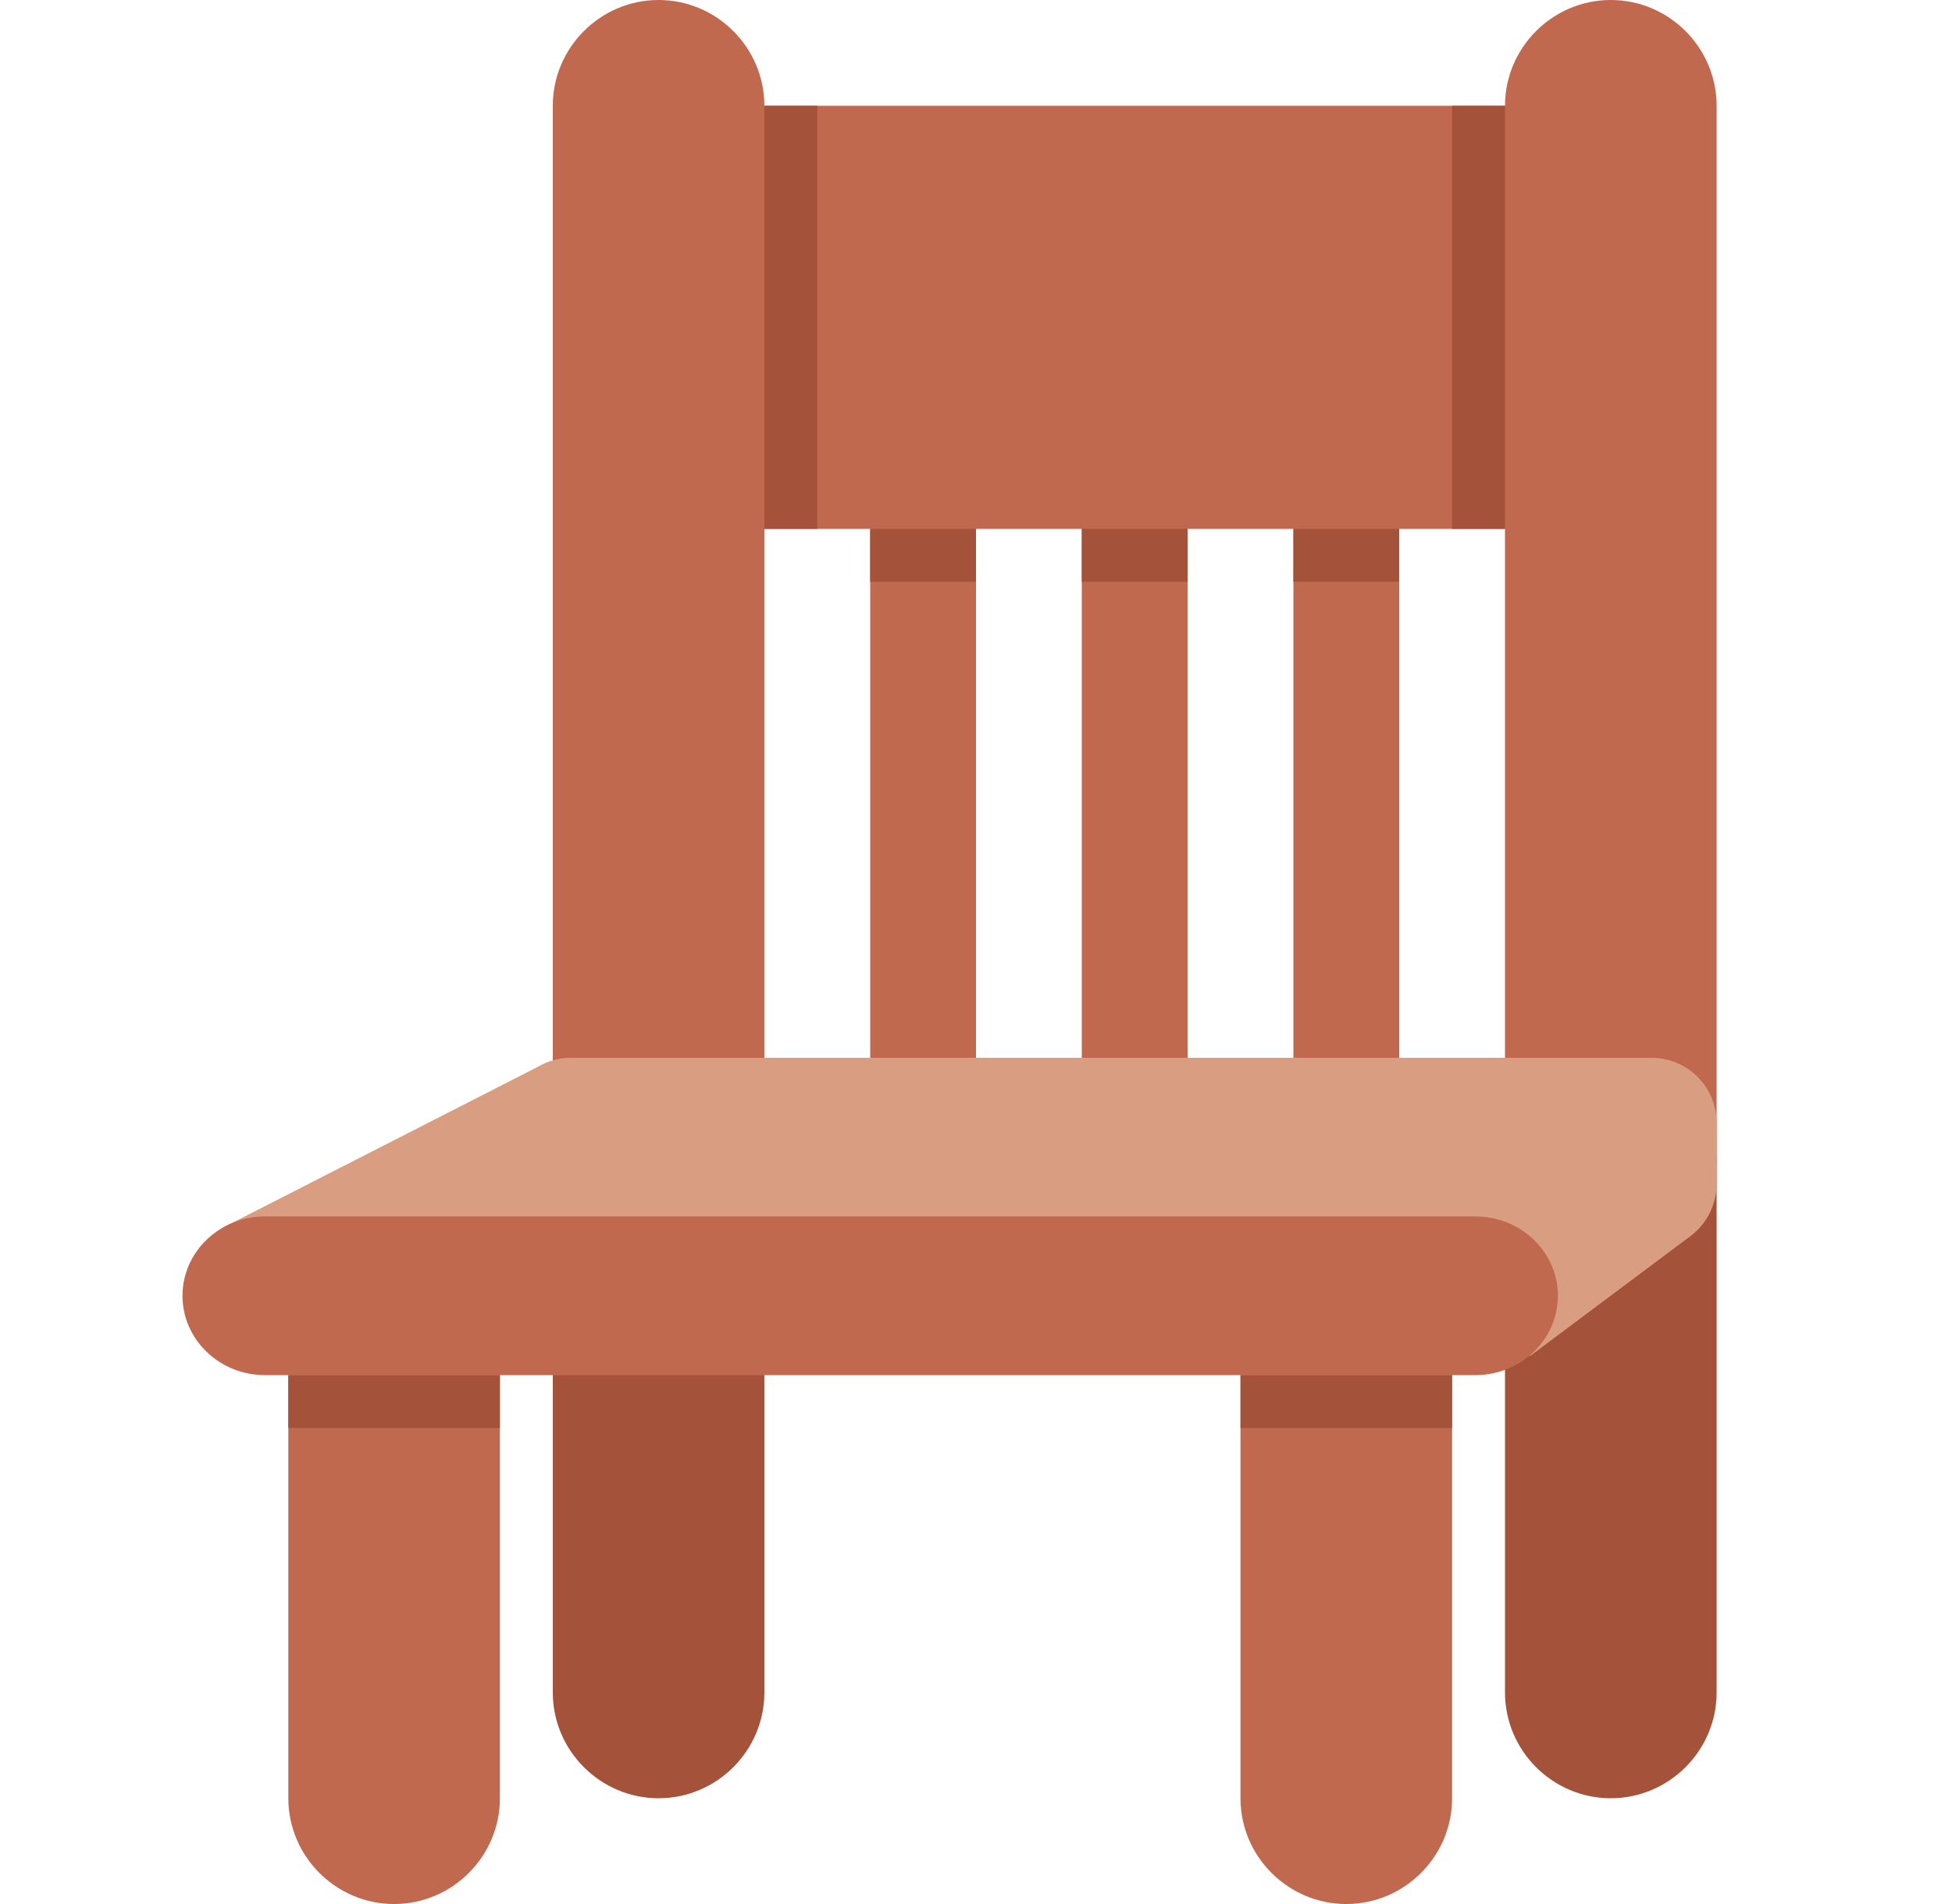 <svg width="41" height="40" viewBox="0 0 41 40" fill="none" xmlns="http://www.w3.org/2000/svg">
<path d="M13.833 22.222C12.611 22.222 11.611 23.222 11.611 24.445V35.556C11.611 36.778 12.611 37.778 13.833 37.778C15.056 37.778 16.055 36.778 16.055 35.556V24.445C16.055 23.222 15.056 22.222 13.833 22.222ZM33.833 22.222C32.611 22.222 31.611 23.222 31.611 24.445V35.556C31.611 36.778 32.611 37.778 33.833 37.778C35.056 37.778 36.056 36.778 36.056 35.556V24.445C36.056 23.222 35.056 22.222 33.833 22.222Z" fill="#A4523A"/>
<path d="M14.944 2.222H32.722V11.111H14.944V2.222Z" fill="#C1694F"/>
<path d="M18.278 10H20.5V24.444H18.278V10ZM22.722 10H24.945V24.444H22.722V10ZM27.167 10H29.389V24.444H27.167V10ZM8.278 25.556C7.056 25.556 6.056 26.556 6.056 27.778V37.778C6.056 39 7.056 40 8.278 40C9.5 40 10.5 39 10.5 37.778V27.778C10.5 26.556 9.5 25.556 8.278 25.556Z" fill="#C1694F"/>
<path d="M28.278 23.333C27.055 23.333 26.055 24.333 26.055 25.556V37.778C26.055 39 27.055 40 28.278 40C29.5 40 30.5 39 30.5 37.778V25.556C30.5 24.333 29.5 23.333 28.278 23.333ZM13.833 0C12.611 0 11.611 1 11.611 2.222V24.444H16.055V2.222C16.055 1 15.056 0 13.833 0ZM33.833 0C32.611 0 31.611 1 31.611 2.222V24.444H36.056V2.222C36.056 1 35.056 0 33.833 0Z" fill="#C1694F"/>
<path d="M16.056 2.222H17.167V11.111H16.056V2.222ZM31.611 11.111H30.5V2.222H31.611V11.111Z" fill="#A4523A"/>
<path d="M34.688 22.222H11.99C11.742 22.222 11.499 22.29 11.287 22.417L4.671 25.796C4.671 25.796 29.922 28.482 32.145 28.482L35.51 25.966C35.853 25.708 36.056 25.302 36.056 24.871V23.59C36.056 23.41 36.02 23.232 35.952 23.066C35.883 22.9 35.782 22.75 35.655 22.622C35.528 22.495 35.377 22.395 35.211 22.326C35.045 22.257 34.867 22.222 34.688 22.222Z" fill="#D99E82"/>
<path d="M18.278 11.111H20.5V12.222H18.278V11.111ZM6.056 28.889H10.5V30H6.056V28.889ZM26.056 28.889H30.5V30H26.056V28.889ZM22.722 11.111H24.945V12.222H22.722V11.111ZM27.167 11.111H29.389V12.222H27.167V11.111Z" fill="#A4523A"/>
<path d="M30.989 28.889H5.567C4.609 28.889 3.833 28.142 3.833 27.222C3.833 26.302 4.609 25.555 5.567 25.555H30.989C31.947 25.555 32.722 26.302 32.722 27.222C32.722 28.142 31.947 28.889 30.989 28.889Z" fill="#C1694F"/>
</svg>
